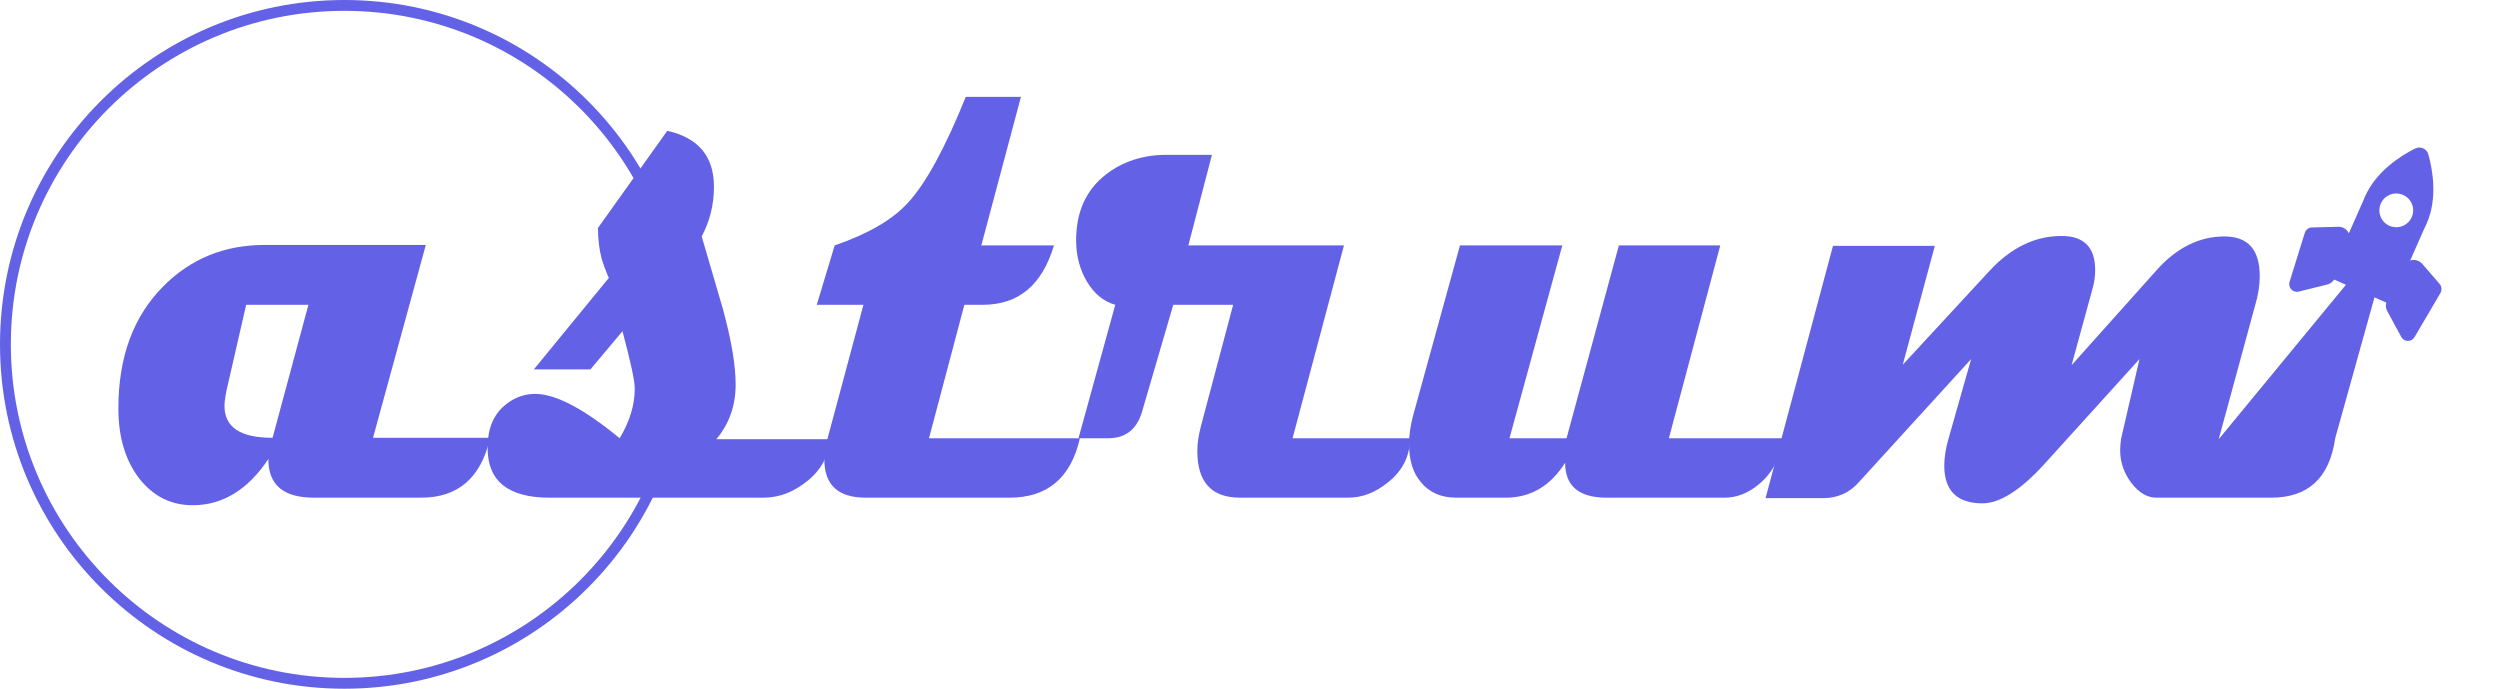 <svg width="1383" height="381" viewBox="0 0 1383 381" fill="none" xmlns="http://www.w3.org/2000/svg">
<path d="M1349.57 157.019L1340.01 145.989C1338.22 143.962 1335.6 143.37 1333.31 144.112L1340.88 126.987C1341.4 125.928 1341.92 124.868 1342.39 123.79C1348.66 109.598 1345.66 93.631 1343.35 85.338C1342.48 82.276 1338.99 80.732 1336.1 82.136C1328.43 85.965 1314.59 94.543 1308.32 108.734C1307.95 109.554 1307.61 110.33 1307.29 111.169L1299.38 129.071C1298.37 126.923 1296.17 125.381 1293.55 125.464L1278.96 125.821C1277.14 125.845 1275.58 127.059 1275.01 128.818L1266.59 155.928C1265.6 159.1 1268.44 162.111 1271.63 161.304L1287.37 157.429C1289 157.014 1290.36 156.02 1291.23 154.648L1320.09 167.398C1319.65 168.96 1319.84 170.64 1320.63 172.122L1328.36 186.365C1329.91 189.268 1334.05 189.345 1335.73 186.478L1350.11 161.997C1350.94 160.353 1350.78 158.376 1349.57 157.019ZM1321.84 124.917C1317.14 122.84 1314.98 117.348 1317.07 112.603C1319.15 107.901 1324.64 105.739 1329.39 107.835C1334.13 109.932 1336.25 115.405 1334.15 120.15C1332.08 124.852 1326.54 126.995 1321.84 124.917Z" fill="#6362E7"/>
<path d="M271.049 242.448C266.093 264.361 253.31 275.318 232.962 275.318H173.745C156.789 275.318 148.441 268.274 148.441 253.926C137.223 270.883 123.136 279.491 106.702 279.491C94.441 279.491 84.789 274.535 76.963 264.622C69.397 254.709 65.484 241.926 65.484 226.013C65.484 197.318 73.832 174.883 90.528 158.187C105.658 143.057 124.18 135.492 146.615 135.492H235.571L206.354 242.187H271.049V242.448ZM170.615 168.622H136.18L125.223 216.361C124.702 219.492 124.18 222.1 124.18 224.448C124.18 236.448 133.05 242.187 150.789 242.187L170.615 168.622Z" fill="#6362E7"/>
<path d="M459.14 242.446C458.618 251.576 454.705 259.403 447.14 265.663C439.575 271.924 431.488 275.316 422.357 275.316H303.923C281.227 275.316 269.749 266.185 269.749 247.924C269.749 246.359 269.749 244.533 270.01 242.707C270.792 234.62 274.184 228.098 279.923 223.664C284.879 219.751 290.618 217.664 297.14 217.924C308.357 218.446 323.488 226.533 342.792 242.446C348.27 233.316 351.14 224.185 351.14 215.055C351.14 210.359 348.792 199.924 344.357 183.229L326.618 204.359H295.314L336.792 153.751C334.966 149.577 333.662 145.925 332.879 143.316C331.575 138.359 330.792 132.62 330.792 126.098L369.14 72.359C386.357 76.272 394.966 86.446 394.966 103.403C394.966 113.316 392.618 122.446 388.183 130.794C392.096 144.098 396.01 157.664 399.923 170.968C404.618 188.185 406.966 202.272 406.966 212.707C406.966 224.446 403.314 234.62 396.27 242.968H459.14V242.446Z" fill="#6362E7"/>
<path d="M597.398 242.447C592.441 264.36 579.398 275.317 558.528 275.317H478.963C463.572 275.317 456.007 268.273 456.007 253.926C456.007 250.274 456.529 246.621 457.833 242.447L477.659 168.621H451.833L461.746 135.752C480.007 129.491 493.572 121.665 502.181 112.274C512.094 101.578 522.789 82.013 534.268 53.578H564.789L542.876 135.752H583.05C576.528 157.665 563.485 168.621 543.659 168.621H533.485L513.92 242.447H597.398Z" fill="#6362E7"/>
<path d="M780.006 242.445C780.006 252.098 776.093 260.185 768.007 266.706C760.963 272.446 753.659 275.315 745.833 275.315H686.093C670.18 275.315 662.354 266.706 662.354 249.489C662.354 245.054 663.137 240.359 664.441 235.402L682.18 168.619H649.05L631.833 227.576C628.963 237.489 622.702 242.445 613.05 242.445H596.615L616.963 168.619C610.441 166.793 605.224 162.359 601.311 155.837C597.398 149.315 595.311 141.489 595.311 132.88C595.311 117.228 600.789 104.967 612.007 96.359C621.137 89.315 632.354 85.663 645.137 85.663H670.441L657.398 135.75H743.485L715.05 242.445H780.006Z" fill="#6362E7"/>
<path d="M986.875 242.449C984.788 253.927 979.831 262.536 972.527 268.275C966.788 272.971 960.527 275.318 954.005 275.318H888.788C873.397 275.318 865.831 268.797 865.831 256.014C857.744 268.797 846.788 275.318 832.962 275.318H805.571C797.223 275.318 790.701 272.449 786.005 266.71C781.571 261.492 779.484 254.449 779.484 245.579C779.484 240.623 780.266 235.666 781.571 230.449L807.657 135.753H864.266L835.049 242.449H866.614L895.57 135.753H951.657L923.223 242.449H986.875Z" fill="#6362E7"/>
<path d="M1291.83 242.448C1288.7 264.361 1276.96 275.318 1256.35 275.318H1192.96C1188 275.318 1183.31 272.709 1179.13 267.231C1174.96 261.753 1172.87 255.753 1172.87 248.97C1172.87 246.883 1173.13 244.535 1173.39 242.709C1175.74 232.536 1179.13 217.927 1183.57 198.622L1130.87 256.796C1117.57 271.405 1106.09 278.449 1096.7 278.449C1082.61 278.449 1075.57 271.405 1075.57 257.579C1075.57 253.144 1076.35 248.188 1077.91 242.709L1090.44 198.622L1028.35 266.709C1023.13 272.709 1016.35 275.579 1008.52 275.579H976.698L1014 136.014H1070.35L1052.61 201.753L1100.35 150.101C1112.35 137.057 1125.65 130.536 1140.52 130.536C1152.78 130.536 1159.05 136.796 1159.05 149.318C1159.05 152.97 1158.52 156.883 1157.22 161.057L1146 202.014L1192.7 149.84C1203.91 137.057 1216.7 130.796 1230.52 130.796C1243.57 130.796 1250.09 138.101 1250.09 152.71C1250.09 157.666 1249.31 163.144 1247.48 169.144L1227.39 242.97L1324.57 125.016L1291.83 242.448Z" fill="#6362E7"/>
<circle cx="190.5" cy="190.5" r="187.5" stroke="#6362E7" stroke-width="6"/>
</svg>
